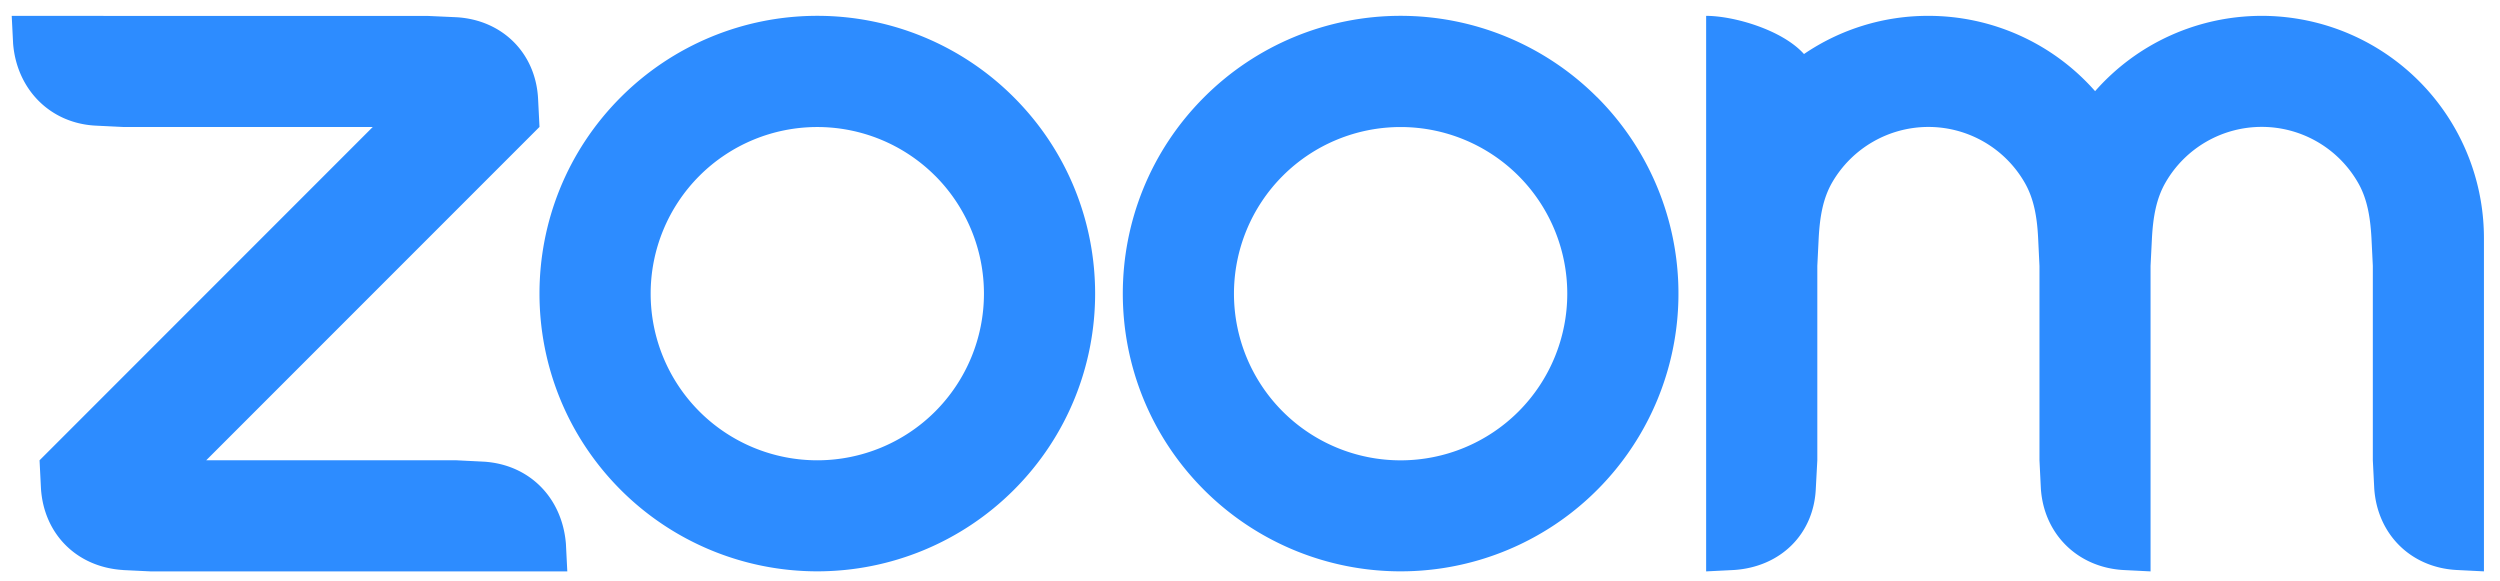 <svg fill="none" viewBox="0 0 99 23" xmlns="http://www.w3.org/2000/svg">
  <path fill="#2D8CFF" fill-rule="evenodd" d="M80.173 7.224c.374.646.496 1.38.537 2.206l.053 1.1v7.697l.054 1.102c.109 1.8 1.436 3.13 3.25 3.243l1.095.055V10.53l.055-1.101c.045-.817.166-1.565.546-2.215a4.395 4.395 0 0 1 7.611.014c.375.645.491 1.394.536 2.2l.054 1.098v7.7l.055 1.102c.113 1.809 1.43 3.14 3.249 3.243l1.096.055V9.43a8.8 8.8 0 0 0-12.42-8.023 8.778 8.778 0 0 0-2.978 2.203A8.79 8.79 0 0 0 76.365.628a8.71 8.71 0 0 0-4.927 1.512C70.58 1.183 68.663.628 67.563.628v21.999l1.1-.055c1.842-.12 3.172-1.416 3.244-3.243l.059-1.102v-7.696l.054-1.101c.046-.83.162-1.56.537-2.21a4.408 4.408 0 0 1 3.808-2.193 4.4 4.4 0 0 1 3.808 2.197ZM4.865 22.574l1.1.053h16.5l-.055-1.098c-.149-1.808-1.43-3.13-3.244-3.247l-1.1-.055h-9.9L21.364 5.026l-.055-1.096C21.224 2.103 19.89.783 18.066.682l-1.1-.05L.464.629l.055 1.1c.144 1.792 1.444 3.14 3.243 3.245l1.102.054h9.898l-13.196 13.2.055 1.101c.108 1.814 1.417 3.127 3.244 3.243v.002Zm58.38-18.726a10.999 10.999 0 0 1-7.78 18.777 11.007 11.007 0 0 1-7.78-3.22c-4.296-4.296-4.296-11.262 0-15.557A10.994 10.994 0 0 1 55.457.627a11.002 11.002 0 0 1 7.786 3.222v-.001Zm-3.113 3.115a6.603 6.603 0 0 1 0 9.334 6.603 6.603 0 0 1-9.335 0 6.603 6.603 0 0 1 0-9.334 6.603 6.603 0 0 1 9.335 0ZM32.372.627a10.992 10.992 0 0 1 7.773 3.222c4.296 4.294 4.296 11.261 0 15.555a11.007 11.007 0 0 1-15.56 0c-4.295-4.295-4.295-11.26 0-15.556A10.993 10.993 0 0 1 32.358.627h.014Zm4.66 6.334a6.603 6.603 0 0 1 0 9.335 6.603 6.603 0 0 1-9.334 0 6.603 6.603 0 0 1 0-9.334 6.603 6.603 0 0 1 9.334 0V6.96Z" clip-rule="evenodd"/>
</svg>
